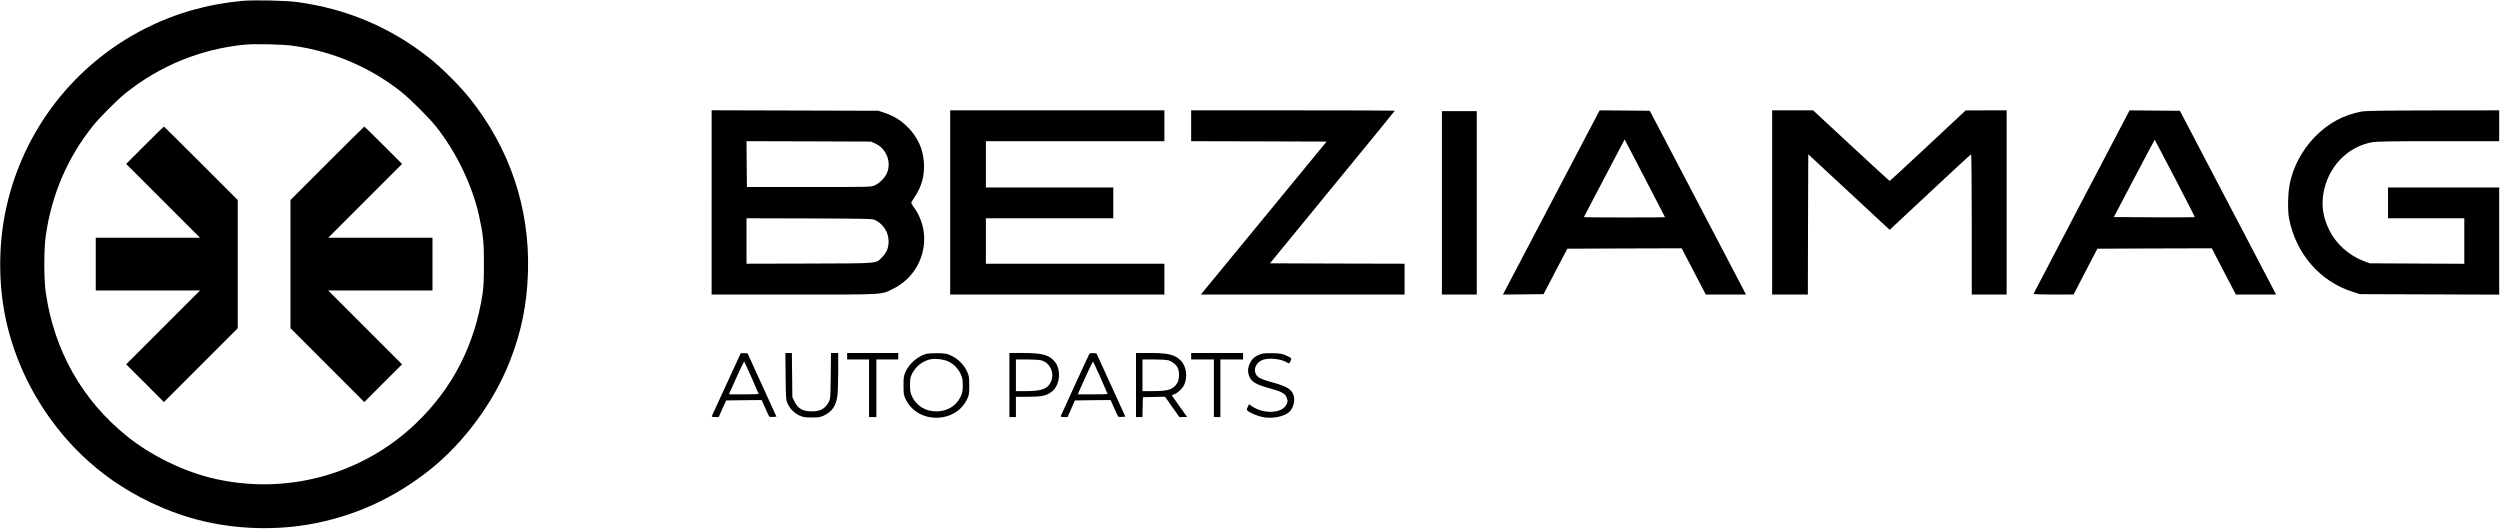 <svg xmlns="http://www.w3.org/2000/svg" width="4108" height="869.333" version="1.0" viewBox="0 0 3081 652"><path d="M298.5 1.1C255.9 5 215.9 16.4 179 35.1 91.5 79.4 28.9 160.1 7.7 256c-9.1 41-9.9 87.4-2.2 129.1C20.9 468 70.2 544.3 139.3 592.4c29.1 20.2 63.1 36.4 96.7 46.1 45.4 13.1 96.6 15.9 143.6 8 55.5-9.4 105.9-32.2 150.9-68.1 41.6-33.3 78.1-82.9 97.7-132.9 14.4-36.4 21.3-70.7 22.5-110.6 2.3-78.6-22.5-152.3-72.3-214.4-11.3-14.1-33.8-36.6-47.9-47.9C482.6 34.2 427.7 10.8 366 2.5 352.1.6 312.3-.2 298.5 1.1zM361 56.4c49.2 6.8 95.8 26.7 134 57.2 10.9 8.7 33.7 31.5 42.4 42.4 24.7 31 44.7 72.4 53 110 5.1 23.3 6.1 32.7 6 60 0 18.7-.5 28.4-1.7 36.3-9.7 63-36.8 115.8-81.5 158.9-67 64.5-162.1 90-252.9 67.8-36-8.9-74.7-28-103.8-51.4C101.3 493.2 66.7 432 56.4 360.5c-2.4-16.6-2.4-53.4 0-70 7.3-50.9 26.8-96.2 58.2-135.5 8.8-10.9 29.5-31.6 40.4-40.4 42.3-33.7 92.3-54.1 146-59.5 12.6-1.3 46.9-.5 60 1.3z"/><path d="m178.5 179-23 23 45.5 45.5 45.5 45.5H118v65h128.5L201 403.5 155.5 449l23.3 23.2 23.2 23.3 45.5-45.5 45.5-45.5v-158l-45.3-45.3C222.9 176.4 202.3 156 202 156c-.3 0-10.9 10.4-23.5 23zM403.2 201.3 358 246.5v158l45.5 45.5 45.5 45.5 23.2-23.3 23.3-23.2-45.5-45.5-45.5-45.5H533v-65H404.5l45.5-45.5 45.5-45.5-23-23c-12.6-12.6-23.2-23-23.5-23-.3 0-20.9 20.4-45.8 45.3zM877 249.5V363h101.8c113.3 0 106.8.4 121.7-7 37.9-18.6 50.2-66.4 26-100.2-1.9-2.6-3.5-5.3-3.5-5.8 0-.6 1.9-3.7 4.1-7 8.8-13 12.7-27.2 11.5-43.1-1.1-16.6-8-31.4-20-43.3-8.3-8.3-16.9-13.6-28.1-17.4l-8-2.7-102.7-.3-102.8-.3v113.6zm201.7-72.6c13.6 6.1 20.2 22.8 14.4 36.3-2.5 5.9-8.9 12.4-15 15.2-4.6 2.1-4.9 2.1-81.1 2.1h-76.5l-.3-28.3-.2-28.2 76.7.2 76.8.3 5.2 2.4zm.8 94.8c9.7 5.2 15.6 15 15.6 25.8 0 7.9-2.4 13.8-7.9 19.3-8.3 8.3-1.1 7.7-88.9 8l-78.3.2v-56l77.8.2c77.5.3 77.7.3 81.7 2.5zM1171 249.5V363h264v-38h-220v-56h157v-38h-157v-57h220v-38h-264v113.5zM1468 155v19l83.4.2 83.5.3-71.5 87c-39.4 47.8-74.2 90.3-77.5 94.2l-6 7.3H1731v-38l-83-.2-82.9-.3 76.9-93.8c42.4-51.6 77-94 77-94.3 0-.2-56.5-.4-125.5-.4H1468v19zM1929 216.7c-23.3 44.5-50.2 95.5-59.6 113.6l-17.2 32.7 25-.2 25.1-.3 14.6-28 14.7-28 70.4-.3 70.5-.2 14.9 28.5 14.8 28.5h49.6l-59.3-113.3-59.3-113.2-30.9-.3-30.9-.2-42.4 80.7zm123 51c0 .2-22.5.3-50 .3s-50-.2-50-.4c0-.3 26.2-50.2 43.7-83.4l6.5-12.4 24.9 47.8c13.7 26.3 24.9 47.9 24.9 48.1zM2184 249.5V363h44l.2-86.5.3-86.4 42 39c23.1 21.5 45.7 42.5 50.2 46.6l8.2 7.5 49.7-46.4c27.3-25.5 50-46.5 50.5-46.6.5-.2.9 35.9.9 86.2V363h43V136h-25.2l-25.3.1-46.5 43.4c-25.6 23.9-46.8 43.5-47.1 43.5-.4 0-21.7-19.6-47.5-43.5l-46.9-43.5H2184v113.5zM2565.5 248.5c-32.4 61.9-59.1 113-59.3 113.5-.2.6 8.4 1 24.5 1l24.8-.1 14.6-28.2 14.7-28.2 70.5-.3 70.5-.2 14.8 28.5 14.9 28.5h49.5l-7.9-15.3c-4.4-8.3-31.1-59.3-59.3-113.2l-51.3-98-31-.2-31-.3-59 112.5zm115-28.7c13.6 26 24.5 47.5 24.3 47.8-.3.2-22.8.3-50.1.2l-49.6-.3 25.1-47.8c13.8-26.2 25.2-47.6 25.3-47.5.1.2 11.4 21.6 25 47.6zM2910.3 137.5c-21.9 4-41 14.3-57.5 31.2-15.5 16-26.6 36.5-30.8 57.3-2.4 11.7-2.9 33.2-1 43 8.3 43.6 38.3 78.1 78.7 90.7l8.8 2.8 85.8.3 85.7.3V231h-137v38h94v56.1l-58.2-.3-58.3-.3-7.5-2.8c-18.3-7-34-21.1-42.3-37.9-7.7-15.5-10-30-7.3-45.7 5.6-32.1 29-56.9 59.4-62.7 5.9-1.1 21.8-1.4 82.3-1.4h74.9v-38l-81.2.1c-62.2.1-83 .4-88.5 1.4zM1777 250v113h43V137h-43v113zM912.7 435.7c-.5.9-34.3 74.4-35.4 77-.4.9.8 1.3 4 1.3h4.4l4.6-10.3 4.6-10.2 21.9-.3 21.8-.2 4.4 9.7c2.4 5.4 4.7 10.2 5 10.6.4.5 2.6.7 4.8.5l4.1-.3-17.8-39-17.8-39-4.1-.3c-2.2-.2-4.3.1-4.5.5zm13.7 30c4.7 10.5 8.6 19.4 8.6 19.7 0 .3-8.3.6-18.4.6h-18.3l9.1-20.4c5-11.3 9.4-20.2 9.8-19.8.4.4 4.5 9.3 9.2 19.9zM968.2 463.7c.3 27.6.4 29 2.6 33.9 2.9 6.4 8.2 11.6 14.7 14.6 4.1 1.9 6.7 2.3 15 2.3 9 0 10.6-.3 15.7-2.8 9.4-4.6 14.2-12 15.8-24 .5-3.9 1-17.4 1-30V435h-8.9l-.3 28.2c-.3 26.7-.4 28.5-2.5 32.3-4.3 8.1-10.5 11.5-20.6 11.5-11.3 0-17.2-3.3-21.5-12l-2.7-5.5-.3-27.3-.3-27.2h-8l.3 28.7zM1044 439v4h27v71h9v-71h27v-8h-63v4zM1142.3 435.9c-10.7 2.7-21.3 11.6-26.1 21.9-2.4 5.1-2.7 6.8-2.7 17.2 0 10.7.2 11.9 2.9 17.5 7.9 16 25.7 24.7 44.7 21.8 13.7-2.2 24.7-10 30.5-21.8 2.7-5.6 2.9-6.8 2.9-17.5 0-10.4-.3-12.1-2.7-17.2-3.7-8-10.7-15.2-18.7-19.1-6-2.9-7.4-3.2-17.1-3.4-5.8-.1-12 .2-13.7.6zm26.1 9.4c6.8 3.1 12.2 8.6 15.5 15.6 2.2 4.7 2.6 7 2.6 14.1 0 7.3-.4 9.3-2.8 14.2-5.5 11.2-16.5 17.8-29.7 17.8s-24.2-6.6-29.7-17.8c-2.4-5-2.8-6.8-2.8-14.7 0-7.4.5-9.9 2.4-13.7 4.3-8.8 12.5-15.4 21.8-17.8 6.1-1.5 16.7-.4 22.7 2.3zM1244 474.5V514h8v-25h14.8c16.6 0 22.4-1.2 28.9-5.9 10.8-7.8 12.7-27.4 3.8-37.9-6.9-8-15.5-10.2-39.7-10.2H1244v39.5zm39.3-30.4c11 3 16.7 15.8 11.8 26.5-3.9 8.6-11.3 11.4-30.3 11.4H1252v-39h13.8c7.5 0 15.4.5 17.5 1.1zM1342.2 436.7c-1 1.8-34 73.7-34.9 76-.4.9.8 1.3 4 1.3h4.4l4.5-10.3 4.5-10.2 22-.3 22-.2 4.3 9.7c2.3 5.4 4.6 10.2 5 10.6.4.5 2.6.7 4.8.5l4.1-.3-17.8-39-17.8-39-4.1-.3c-3.1-.2-4.3.1-5 1.5zm14.2 29c4.7 10.6 8.6 19.5 8.6 19.8 0 .3-8.3.5-18.4.5h-18.4l9.1-20.4c5.1-11.3 9.5-20.2 9.9-19.8.3.4 4.5 9.4 9.2 19.9zM1400 474.5V514h7.9l.3-12.3.3-12.2 13.6-.3 13.7-.3 8.8 12.6 8.9 12.5h9.6l-4.3-6c-2.4-3.4-6.6-9.4-9.5-13.4l-5.2-7.4 3.1-1.3c4.6-1.9 9.6-6.6 12-11.2 4.7-9.3 3-23.1-3.7-30-7.6-7.8-15.3-9.7-39.7-9.7H1400v39.5zm40.1-30.4c5.1 1.7 9.9 5.7 11.5 9.5 2.1 5.1 1.8 14.2-.7 18.3-4.9 8.1-10.9 10.1-29.6 10.1H1408v-39h14.4c8 0 15.8.5 17.7 1.1zM1468 439v4h28v71h8v-71h28v-8h-64v4zM1553.9 436.3c-7 2.6-10.7 5.6-13.3 10.9-3.1 6.2-3.3 11.7-.6 17.5 2.7 6.1 8.5 9.4 24.6 13.8 15.8 4.4 19.3 6.5 21.3 12.1 1.3 3.7 1.2 4.4-.5 8-5.3 10.8-27.4 12.1-42 2.4l-4.1-2.8-1.6 3.3c-1.5 3-1.4 3.4.1 4.9 2.9 2.6 12.6 6.6 18.8 7.7 11.6 2.2 26-.7 32.3-6.4 5.2-4.8 7.6-14.7 5-21.4-2.6-6.9-8.8-10.5-26.4-15.2-6.6-1.8-13.7-4.3-15.7-5.7-9.2-5.9-5.7-19.1 6-22.4 7.9-2.2 21.7-.4 28 3.6 2.7 1.8 3.7 1.3 5-2.5 1-2.9.9-2.9-5.1-5.7-5.4-2.5-7.6-2.9-17.2-3.1-7.4-.2-12.2.1-14.6 1z"/></svg>